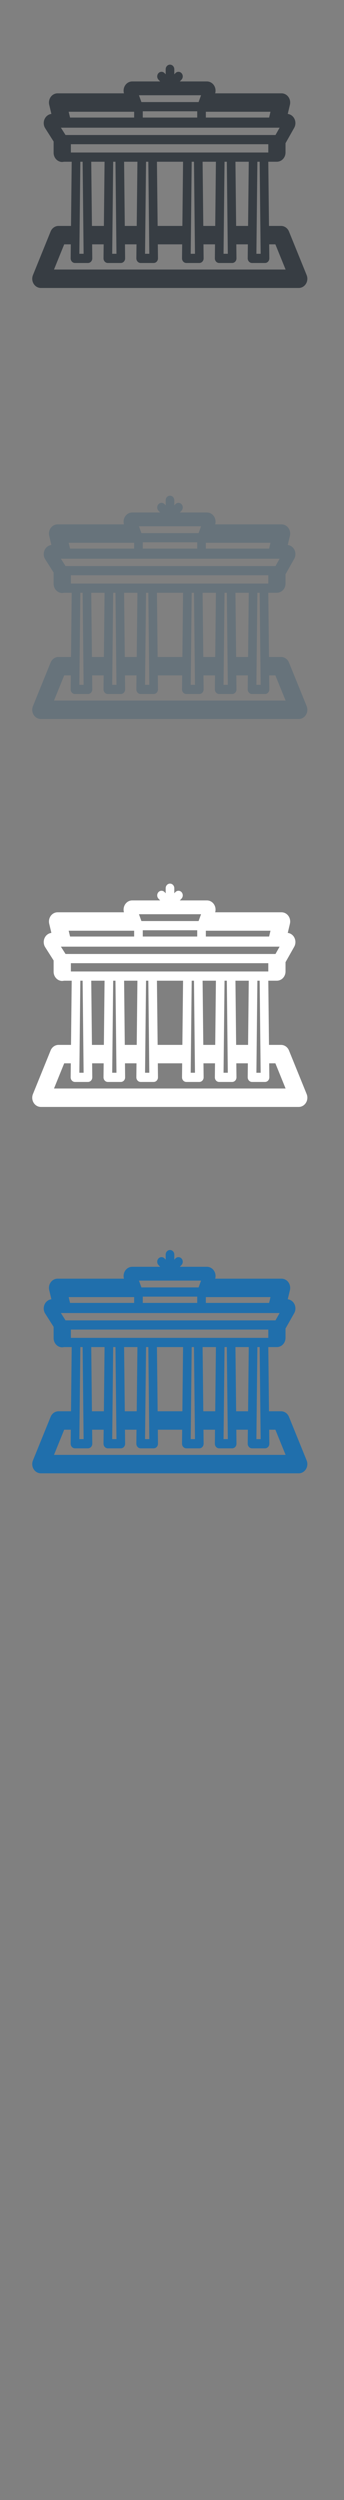 <svg width="32" height="232" viewBox="0 0 32 232" xmlns="http://www.w3.org/2000/svg" xmlns:sketch="http://www.bohemiancoding.com/sketch/ns"><rect x="0" y="0" width="32" height="232" fill="#808080" stroke="none"/><title>Germany</title><g sketch:type="MSPage" fill="none"><g sketch:type="MSLayerGroup"><path d="M28.505 25.479l-1.625-3.998c-.127-.312-.416-.515-.736-.515h-1.122l-.064-5.957h.84l.03-.004.026-.003.032-.005c.382-.065.674-.417.674-.843v-.864l.806-1.426c.228-.405.106-.93-.273-1.174-.103-.066-.214-.103-.325-.117l.201-.847c.061-.256.007-.527-.145-.735-.152-.208-.385-.33-.633-.33h-6.175c.071-.247.033-.516-.105-.731-.149-.233-.397-.372-.662-.372h-2.521l.156-.165c.156-.167.157-.438 0-.605-.156-.167-.41-.167-.566-.001l-.104.11v-.47c0-.236-.18-.428-.401-.428-.221 0-.401.192-.401.428v.47l-.104-.11c-.157-.167-.411-.166-.567.001-.156.167-.156.438 0 .605l.155.165h-2.597c-.265 0-.513.139-.662.372-.138.215-.176.484-.106.731h-6.175c-.247 0-.481.122-.633.33-.152.208-.205.479-.144.735l.201.847c-.125.015-.249.061-.361.142-.366.265-.462.796-.214 1.187l.783 1.231v1.044c0 .472.359.855.802.855l.185-.023h.695l-.064 5.957h-1.161c-.32 0-.609.203-.736.515l-1.644 4.048c-.108.264-.083.569.065.809.148.241.4.386.67.386h23.989c.443 0 .802-.383.802-.855 0-.14-.032-.272-.088-.389zm-21.096-4.513l.064-5.957h.213l.092 8.542h-.397l.028-2.586zm1.079-5.957h1.239l-.064 5.957h-1.111l-.064-5.957zm2.346 8.542h-.397l.091-8.542h.213l.093 8.542zm.71-8.542h1.239l-.064 5.957h-1.111l-.064-5.957zm2.345 8.542h-.396l.092-8.542h.213l.091 8.542zm.71-8.542h2.43l-.064 5.957h-2.301l-.065-5.957zm3.538 8.542h-.397l.092-8.542h.213l.092 8.542zm.709-8.542h1.239l-.064 5.957h-1.11l-.065-5.957zm2.346 8.542h-.397l.092-8.542h.213l.092 8.542zm.71-8.542h1.239l-.064 5.957h-1.111l-.064-5.957zm2.318 5.957l.018 1.711.01.875h-.397l.091-8.542h.213l.064 5.957zm-17.696-8.437h-.428l-.125-.197-.092-.145-.214-.337h20.345l-.192.341-.191.339h-19.103zm-.136-2.158h6.091v.539h-5.962l-.129-.539zm6.536-1.531h5.779l-.23.633h-5.318l-.139-.384-.091-.249zm12.11 2.07h-5.886v-.539h6.014l-.128.539zm-11.753-.582h5.065v.582h-5.065v-.582zm-6.688 3.056h18.365v.769h-18.365v-.769zm-1.57 11.629l.949-2.337h.615l-.014 1.297c-.002.115.041.225.116.306.075.081.178.127.285.127h1.208c.108 0 .21-.046.286-.127.075-.081.117-.191.116-.306l-.014-1.297h1.073l-.014 1.297c-.001.115.041.225.116.306.075.081.178.127.285.127h1.208c.107 0 .21-.046.286-.127.075-.081.117-.191.115-.306l-.014-1.297h1.073l-.014 1.297c-.001.115.04.225.116.306.075.081.178.127.285.127h1.209c.107 0 .21-.046.285-.127.075-.081.117-.191.116-.306l-.014-1.297h2.265l-.014 1.297c-.001.115.041.225.116.306.075.081.178.127.285.127h1.208c.107 0 .21-.046.285-.127.075-.081.117-.191.116-.306l-.015-1.297h1.074l-.014 1.297c-.002.115.04.225.115.306.075.081.178.127.286.127h1.208c.107 0 .21-.046.286-.127.075-.081.117-.191.115-.306l-.014-1.297h1.074l-.014 1.297c-.001.115.041.225.116.306.075.081.178.127.285.127h1.209c.107 0 .21-.046.285-.127.075-.081.117-.191.116-.306l-.014-1.297h.577l.95 2.337h-21.544z" fill="#373D43" sketch:type="MSShapeGroup"/><path d="M28.505 65.479l-1.625-3.998c-.127-.312-.416-.515-.736-.515h-1.122l-.064-5.957h.84l.03-.004.026-.003.032-.005c.382-.065.674-.417.674-.843v-.864l.806-1.426c.228-.405.106-.93-.273-1.174-.103-.066-.214-.103-.325-.117l.201-.847c.061-.256.007-.527-.145-.735-.152-.208-.385-.33-.633-.33h-6.175c.071-.247.033-.516-.105-.731-.149-.233-.397-.372-.662-.372h-2.521l.156-.165c.156-.167.157-.438 0-.605-.156-.167-.41-.167-.566-.001l-.104.11v-.47c0-.236-.18-.428-.401-.428-.221 0-.401.192-.401.428v.47l-.104-.11c-.157-.167-.411-.166-.567.001-.156.167-.156.438 0 .605l.155.165h-2.597c-.265 0-.513.139-.662.372-.138.215-.176.484-.106.731h-6.175c-.247 0-.481.122-.633.33-.152.208-.205.479-.144.735l.201.847c-.125.015-.249.061-.361.142-.366.265-.462.796-.214 1.187l.783 1.231v1.044c0 .472.359.855.802.855l.185-.023h.695l-.064 5.957h-1.161c-.32 0-.609.203-.736.515l-1.644 4.048c-.108.264-.083.569.065.809.148.241.4.386.67.386h23.989c.443 0 .802-.383.802-.855 0-.14-.032-.272-.088-.389zm-21.096-4.513l.064-5.957h.213l.092 8.542h-.397l.028-2.586zm1.079-5.957h1.239l-.064 5.957h-1.111l-.064-5.957zm2.346 8.542h-.397l.091-8.542h.213l.093 8.542zm.71-8.542h1.239l-.064 5.957h-1.111l-.064-5.957zm2.345 8.542h-.396l.092-8.542h.213l.091 8.542zm.71-8.542h2.43l-.064 5.957h-2.301l-.065-5.957zm3.538 8.542h-.397l.092-8.542h.213l.092 8.542zm.709-8.542h1.239l-.064 5.957h-1.11l-.065-5.957zm2.346 8.542h-.397l.092-8.542h.213l.092 8.542zm.71-8.542h1.239l-.064 5.957h-1.111l-.064-5.957zm2.318 5.957l.018 1.711.01.875h-.397l.091-8.542h.213l.064 5.957zm-17.696-8.437h-.428l-.125-.197-.092-.145-.214-.337h20.345l-.192.341-.191.339h-19.103zm-.136-2.158h6.091v.539h-5.962l-.129-.539zm6.536-1.531h5.779l-.23.633h-5.318l-.139-.384-.091-.249zm12.11 2.07h-5.886v-.539h6.014l-.128.539zm-11.753-.582h5.065v.582h-5.065v-.582zm-6.688 3.056h18.365v.769h-18.365v-.769zm-1.57 11.629l.949-2.337h.615l-.014 1.297c-.002.115.041.225.116.306.075.081.178.127.285.127h1.208c.108 0 .21-.046.286-.127.075-.081.117-.191.116-.306l-.014-1.297h1.073l-.014 1.297c-.001.115.041.225.116.306.075.081.178.127.285.127h1.208c.107 0 .21-.046.286-.127.075-.081.117-.191.115-.306l-.014-1.297h1.073l-.014 1.297c-.001.115.04.225.116.306.075.081.178.127.285.127h1.209c.107 0 .21-.046.285-.127.075-.081.117-.191.116-.306l-.014-1.297h2.265l-.014 1.297c-.001.115.041.225.116.306.075.081.178.127.285.127h1.208c.107 0 .21-.046.285-.127.075-.081.117-.191.116-.306l-.015-1.297h1.074l-.014 1.297c-.002.115.04.225.115.306.075.081.178.127.286.127h1.208c.107 0 .21-.046.286-.127.075-.081.117-.191.115-.306l-.014-1.297h1.074l-.014 1.297c-.001.115.041.225.116.306.075.081.178.127.285.127h1.209c.107 0 .21-.046.285-.127.075-.081.117-.191.116-.306l-.014-1.297h.577l.95 2.337h-21.544z" id="Germany-copy" fill="#67737B" sketch:type="MSShapeGroup"/><path d="M28.505 135.479l-1.625-3.998c-.127-.312-.416-.515-.736-.515h-1.122l-.064-5.957h.84l.03-.004.026-.003.032-.005c.382-.065.674-.417.674-.843v-.864l.806-1.426c.228-.405.106-.93-.273-1.174-.103-.066-.214-.103-.325-.117l.201-.847c.061-.256.007-.527-.145-.735-.152-.208-.385-.33-.633-.33h-6.175c.071-.247.033-.516-.105-.731-.149-.233-.397-.372-.662-.372h-2.521l.156-.165c.156-.167.157-.438 0-.605-.156-.167-.41-.167-.566-.001l-.104.11v-.47c0-.236-.18-.428-.401-.428-.221 0-.401.192-.401.428v.47l-.104-.11c-.157-.167-.411-.166-.567.001-.156.167-.156.438 0 .605l.155.165h-2.597c-.265 0-.513.139-.662.372-.138.215-.176.484-.106.731h-6.175c-.247 0-.481.122-.633.33-.152.208-.205.479-.144.735l.201.847c-.125.015-.249.061-.361.142-.366.265-.462.796-.214 1.187l.783 1.231v1.044c0 .472.359.855.802.855l.185-.023h.695l-.064 5.957h-1.161c-.32 0-.609.203-.736.515l-1.644 4.048c-.108.264-.083.569.065.809.148.241.4.386.67.386h23.989c.443 0 .802-.383.802-.855 0-.14-.032-.272-.088-.389zm-21.096-4.513l.064-5.957h.213l.092 8.542h-.397l.028-2.586zm1.079-5.957h1.239l-.064 5.957h-1.111l-.064-5.957zm2.346 8.542h-.397l.091-8.542h.213l.093 8.542zm.71-8.542h1.239l-.064 5.957h-1.111l-.064-5.957zm2.345 8.542h-.396l.092-8.542h.213l.091 8.542zm.71-8.542h2.43l-.064 5.957h-2.301l-.065-5.957zm3.538 8.542h-.397l.092-8.542h.213l.092 8.542zm.709-8.542h1.239l-.064 5.957h-1.11l-.065-5.957zm2.346 8.542h-.397l.092-8.542h.213l.092 8.542zm.71-8.542h1.239l-.064 5.957h-1.111l-.064-5.957zm2.318 5.957l.018 1.711.01.875h-.397l.091-8.542h.213l.064 5.957zm-17.696-8.437h-.428l-.125-.197-.092-.145-.214-.337h20.345l-.192.341-.191.339h-19.103zm-.136-2.158h6.091v.539h-5.962l-.129-.539zm6.536-1.531h5.779l-.23.633h-5.318l-.139-.384-.091-.249zm12.11 2.07h-5.886v-.539h6.014l-.128.539zm-11.753-.582h5.065v.582h-5.065v-.582zm-6.688 3.056h18.365v.769h-18.365v-.769zm-1.57 11.629l.949-2.337h.615l-.014 1.297c-.002.115.041.225.116.306.075.081.178.127.285.127h1.208c.108 0 .21-.046.286-.127.075-.081.117-.191.116-.306l-.014-1.297h1.073l-.014 1.297c-.001.115.041.225.116.306.075.081.178.127.285.127h1.208c.107 0 .21-.046.286-.127.075-.081.117-.191.115-.306l-.014-1.297h1.073l-.014 1.297c-.001.115.04.225.116.306.075.081.178.127.285.127h1.209c.107 0 .21-.046.285-.127.075-.081.117-.191.116-.306l-.014-1.297h2.265l-.014 1.297c-.001.115.041.225.116.306.075.081.178.127.285.127h1.208c.107 0 .21-.046.285-.127.075-.081.117-.191.116-.306l-.015-1.297h1.074l-.014 1.297c-.002.115.04.225.115.306.075.081.178.127.286.127h1.208c.107 0 .21-.046.286-.127.075-.081.117-.191.115-.306l-.014-1.297h1.074l-.014 1.297c-.001.115.041.225.116.306.075.081.178.127.285.127h1.209c.107 0 .21-.046.285-.127.075-.081.117-.191.116-.306l-.014-1.297h.577l.95 2.337h-21.544z" fill="#206FAC" sketch:type="MSShapeGroup"/><path d="M28.505 101.479l-1.625-3.998c-.127-.312-.416-.515-.736-.515h-1.122l-.064-5.957h.84l.03-.004.026-.003.032-.005c.382-.065.674-.417.674-.843v-.864l.806-1.426c.228-.405.106-.93-.273-1.174-.103-.066-.214-.103-.325-.117l.201-.847c.061-.256.007-.527-.145-.735-.152-.208-.385-.33-.633-.33h-6.175c.071-.247.033-.516-.105-.731-.149-.233-.397-.372-.662-.372h-2.521l.156-.165c.156-.167.157-.438 0-.605-.156-.167-.41-.167-.566-.001l-.104.11v-.47c0-.236-.18-.428-.401-.428-.221 0-.401.192-.401.428v.47l-.104-.11c-.157-.167-.411-.166-.567.001-.156.167-.156.438 0 .605l.155.165h-2.597c-.265 0-.513.139-.662.372-.138.215-.176.484-.106.731h-6.175c-.247 0-.481.122-.633.33-.152.208-.205.479-.144.735l.201.847c-.125.015-.249.061-.361.142-.366.265-.462.796-.214 1.187l.783 1.231v1.044c0 .472.359.855.802.855l.185-.023h.695l-.064 5.957h-1.161c-.32 0-.609.203-.736.515l-1.644 4.048c-.108.264-.083.569.065.809.148.241.4.386.67.386h23.989c.443 0 .802-.383.802-.855 0-.14-.032-.272-.088-.389zm-21.096-4.513l.064-5.957h.213l.092 8.542h-.397l.028-2.586zm1.079-5.957h1.239l-.064 5.957h-1.111l-.064-5.957zm2.346 8.542h-.397l.091-8.542h.213l.093 8.542zm.71-8.542h1.239l-.064 5.957h-1.111l-.064-5.957zm2.345 8.542h-.396l.092-8.542h.213l.091 8.542zm.71-8.542h2.43l-.064 5.957h-2.301l-.065-5.957zm3.538 8.542h-.397l.092-8.542h.213l.092 8.542zm.709-8.542h1.239l-.064 5.957h-1.11l-.065-5.957zm2.346 8.542h-.397l.092-8.542h.213l.092 8.542zm.71-8.542h1.239l-.064 5.957h-1.111l-.064-5.957zm2.318 5.957l.018 1.711.01.875h-.397l.091-8.542h.213l.064 5.957zm-17.696-8.437h-.428l-.125-.197-.092-.145-.214-.337h20.345l-.192.341-.191.339h-19.103zm-.136-2.158h6.091v.539h-5.962l-.129-.539zm6.536-1.531h5.779l-.23.633h-5.318l-.139-.384-.091-.249zm12.11 2.07h-5.886v-.539h6.014l-.128.539zm-11.753-.582h5.065v.582h-5.065v-.582zm-6.688 3.056h18.365v.769h-18.365v-.769zm-1.57 11.629l.949-2.337h.615l-.014 1.297c-.002.115.041.225.116.306.075.081.178.127.285.127h1.208c.108 0 .21-.046.286-.127.075-.081.117-.191.116-.306l-.014-1.297h1.073l-.014 1.297c-.001.115.041.225.116.306.075.081.178.127.285.127h1.208c.107 0 .21-.046.286-.127.075-.081.117-.191.115-.306l-.014-1.297h1.073l-.014 1.297c-.001.115.04.225.116.306.075.081.178.127.285.127h1.209c.107 0 .21-.046.285-.127.075-.081.117-.191.116-.306l-.014-1.297h2.265l-.014 1.297c-.001.115.041.225.116.306.075.081.178.127.285.127h1.208c.107 0 .21-.046.285-.127.075-.081.117-.191.116-.306l-.015-1.297h1.074l-.014 1.297c-.002.115.04.225.115.306.075.081.178.127.286.127h1.208c.107 0 .21-.046.286-.127.075-.081.117-.191.115-.306l-.014-1.297h1.074l-.014 1.297c-.001.115.041.225.116.306.075.081.178.127.285.127h1.209c.107 0 .21-.046.285-.127.075-.081.117-.191.116-.306l-.014-1.297h.577l.95 2.337h-21.544z" fill="#fff" sketch:type="MSShapeGroup"/></g></g></svg>